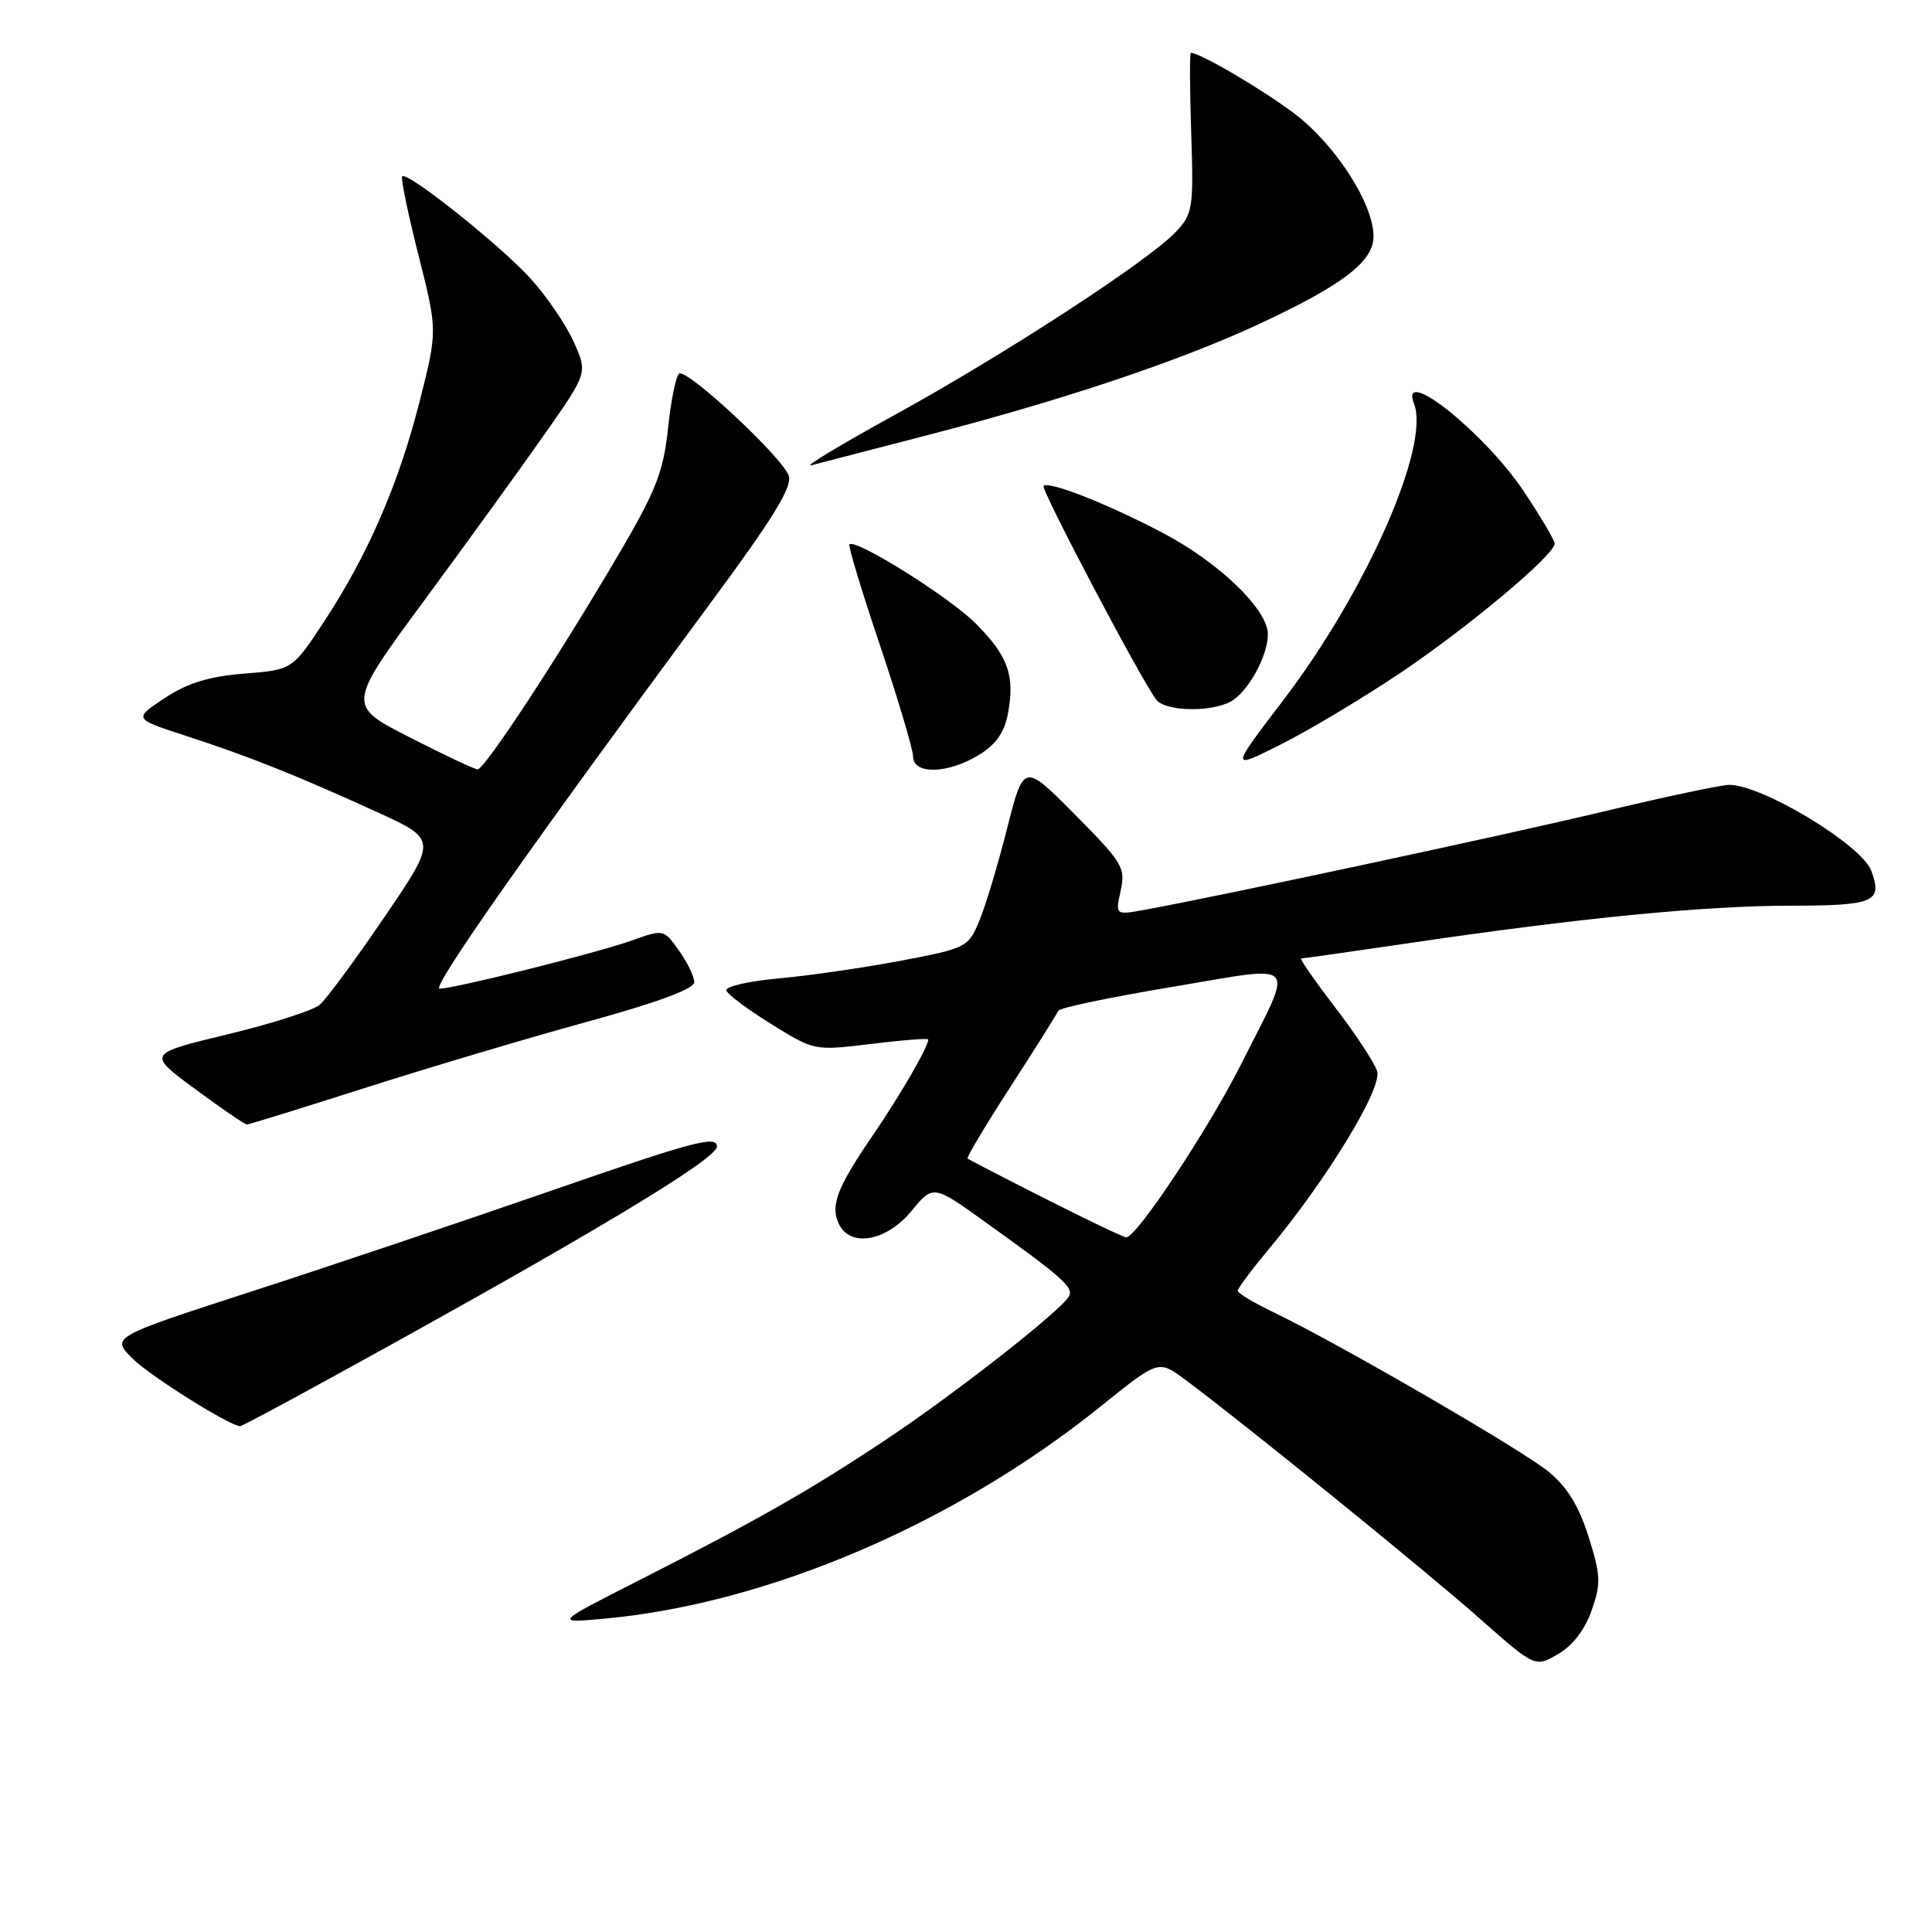 <?xml version="1.0" encoding="UTF-8" standalone="no"?>
<!DOCTYPE svg PUBLIC "-//W3C//DTD SVG 1.1//EN" "http://www.w3.org/Graphics/SVG/1.1/DTD/svg11.dtd" >
<svg xmlns="http://www.w3.org/2000/svg" xmlns:xlink="http://www.w3.org/1999/xlink" version="1.1" viewBox="0 0 256 256">
 <g >
 <path fill="currentColor"
d=" M 210.90 213.39 C 212.15 209.82 212.11 208.76 210.50 203.64 C 209.22 199.57 207.67 197.05 205.22 195.03 C 201.69 192.12 177.43 178.06 168.75 173.88 C 166.14 172.63 164.00 171.35 164.00 171.03 C 164.00 170.72 165.87 168.22 168.15 165.48 C 175.81 156.30 183.19 144.18 182.48 141.95 C 182.13 140.82 179.61 137.00 176.89 133.45 C 174.17 129.90 172.16 127.00 172.42 127.00 C 172.68 127.00 179.10 126.09 186.70 124.97 C 209.18 121.65 225.82 120.02 237.14 120.01 C 248.39 120.00 249.49 119.53 247.95 115.37 C 246.68 111.96 233.53 104.00 229.15 104.00 C 228.09 104.00 220.76 105.55 212.86 107.44 C 200.00 110.53 161.62 118.75 151.64 120.56 C 147.78 121.26 147.78 121.26 148.50 118.01 C 149.16 114.98 148.76 114.31 142.43 107.93 C 135.65 101.09 135.65 101.09 133.44 109.80 C 132.23 114.58 130.57 120.10 129.75 122.05 C 128.30 125.52 128.05 125.65 119.38 127.30 C 114.50 128.22 107.22 129.28 103.22 129.64 C 99.21 130.00 96.07 130.72 96.25 131.25 C 96.42 131.77 99.12 133.79 102.24 135.72 C 107.91 139.24 107.91 139.24 115.46 138.32 C 119.61 137.81 123.00 137.55 123.00 137.74 C 123.00 138.71 119.27 145.15 115.61 150.50 C 110.87 157.43 109.97 159.81 111.19 162.25 C 112.74 165.33 117.48 164.45 120.75 160.49 C 123.65 156.97 123.65 156.97 130.57 161.94 C 140.98 169.40 142.35 170.63 141.60 171.83 C 140.35 173.86 126.60 184.62 117.50 190.69 C 107.44 197.40 100.46 201.38 84.44 209.52 C 73.50 215.08 73.50 215.08 80.00 214.49 C 101.66 212.53 126.53 201.90 145.85 186.35 C 153.50 180.19 153.50 180.19 157.00 182.78 C 164.43 188.28 188.85 208.08 195.95 214.36 C 203.40 220.95 203.40 220.95 206.45 219.18 C 208.38 218.06 210.02 215.93 210.90 213.39 Z  M 43.32 182.86 C 77.38 164.17 95.00 153.62 95.00 151.92 C 95.00 150.41 91.87 151.24 73.25 157.70 C 61.29 161.85 43.22 167.93 33.10 171.20 C 14.70 177.17 14.70 177.17 17.60 180.05 C 19.90 182.33 30.35 188.90 31.82 188.98 C 32.00 188.99 37.17 186.24 43.32 182.86 Z  M 48.35 144.16 C 56.68 141.50 69.91 137.56 77.74 135.41 C 87.05 132.86 91.99 131.03 91.99 130.15 C 92.00 129.41 91.09 127.53 89.97 125.96 C 87.95 123.12 87.93 123.11 83.72 124.62 C 79.06 126.28 60.23 131.00 58.25 131.00 C 57.06 131.00 70.27 112.20 94.25 79.76 C 102.41 68.73 104.99 64.53 104.52 63.05 C 103.76 60.68 91.07 48.84 89.99 49.50 C 89.58 49.76 88.91 53.02 88.52 56.74 C 87.91 62.46 86.94 64.97 82.24 73.00 C 74.24 86.67 64.19 102.01 63.28 101.95 C 62.85 101.92 58.78 100.00 54.24 97.68 C 45.97 93.46 45.97 93.46 56.28 79.48 C 61.95 71.79 69.12 61.88 72.22 57.45 C 77.86 49.40 77.86 49.40 76.03 45.31 C 75.02 43.06 72.47 39.31 70.35 36.96 C 66.38 32.56 53.98 22.68 53.29 23.37 C 53.08 23.59 54.05 28.27 55.44 33.78 C 57.98 43.80 57.98 43.80 55.61 53.16 C 52.82 64.15 48.76 73.50 42.94 82.37 C 38.74 88.75 38.74 88.75 32.34 89.26 C 27.63 89.64 24.85 90.50 21.81 92.51 C 17.68 95.24 17.68 95.24 24.59 97.49 C 32.87 100.17 39.41 102.78 50.02 107.63 C 57.93 111.25 57.93 111.25 50.93 121.53 C 47.09 127.18 43.22 132.41 42.35 133.15 C 41.48 133.89 35.98 135.65 30.14 137.06 C 19.50 139.62 19.50 139.62 25.86 144.31 C 29.36 146.89 32.44 149.00 32.71 149.00 C 32.99 149.00 40.02 146.82 48.35 144.16 Z  M 129.70 100.04 C 131.97 98.66 133.08 97.07 133.56 94.55 C 134.50 89.50 133.58 86.91 129.28 82.61 C 125.78 79.10 113.33 71.31 112.56 72.14 C 112.37 72.34 114.19 78.35 116.60 85.50 C 119.00 92.65 120.98 99.29 120.99 100.25 C 121.01 102.66 125.59 102.55 129.70 100.04 Z  M 185.56 89.16 C 194.56 83.11 206.00 73.53 206.00 72.03 C 206.00 71.59 204.15 68.46 201.89 65.08 C 196.72 57.33 185.36 48.28 187.37 53.51 C 189.52 59.13 181.05 78.33 170.05 92.77 C 162.98 102.03 162.98 102.03 169.80 98.60 C 173.55 96.71 180.64 92.46 185.56 89.16 Z  M 163.06 92.97 C 165.33 91.75 168.00 86.94 168.00 84.05 C 168.00 80.76 161.54 74.53 154.05 70.60 C 146.76 66.76 138.97 63.70 138.28 64.39 C 137.87 64.80 151.40 90.46 153.24 92.75 C 154.46 94.26 160.39 94.40 163.06 92.97 Z  M 123.16 57.59 C 141.02 52.96 156.48 47.77 166.93 42.89 C 177.93 37.76 182.00 34.64 182.00 31.33 C 182.00 27.02 177.02 19.26 171.59 15.11 C 167.45 11.95 159.03 7.00 157.79 7.00 C 157.63 7.00 157.65 11.76 157.84 17.58 C 158.17 27.55 158.05 28.32 155.84 30.69 C 152.33 34.47 133.18 46.94 118.50 55.01 C 111.35 58.94 106.40 61.93 107.50 61.65 C 108.60 61.36 115.65 59.54 123.16 57.59 Z  M 138.50 158.83 C 133.00 156.05 128.37 153.65 128.21 153.51 C 128.05 153.36 130.62 149.06 133.94 143.93 C 137.25 138.81 140.08 134.31 140.23 133.93 C 140.38 133.55 147.15 132.13 155.27 130.78 C 172.48 127.91 171.56 126.88 164.46 141.00 C 160.13 149.62 150.55 164.04 149.22 163.95 C 148.83 163.92 144.00 161.62 138.50 158.83 Z "/>
</g>
</svg>